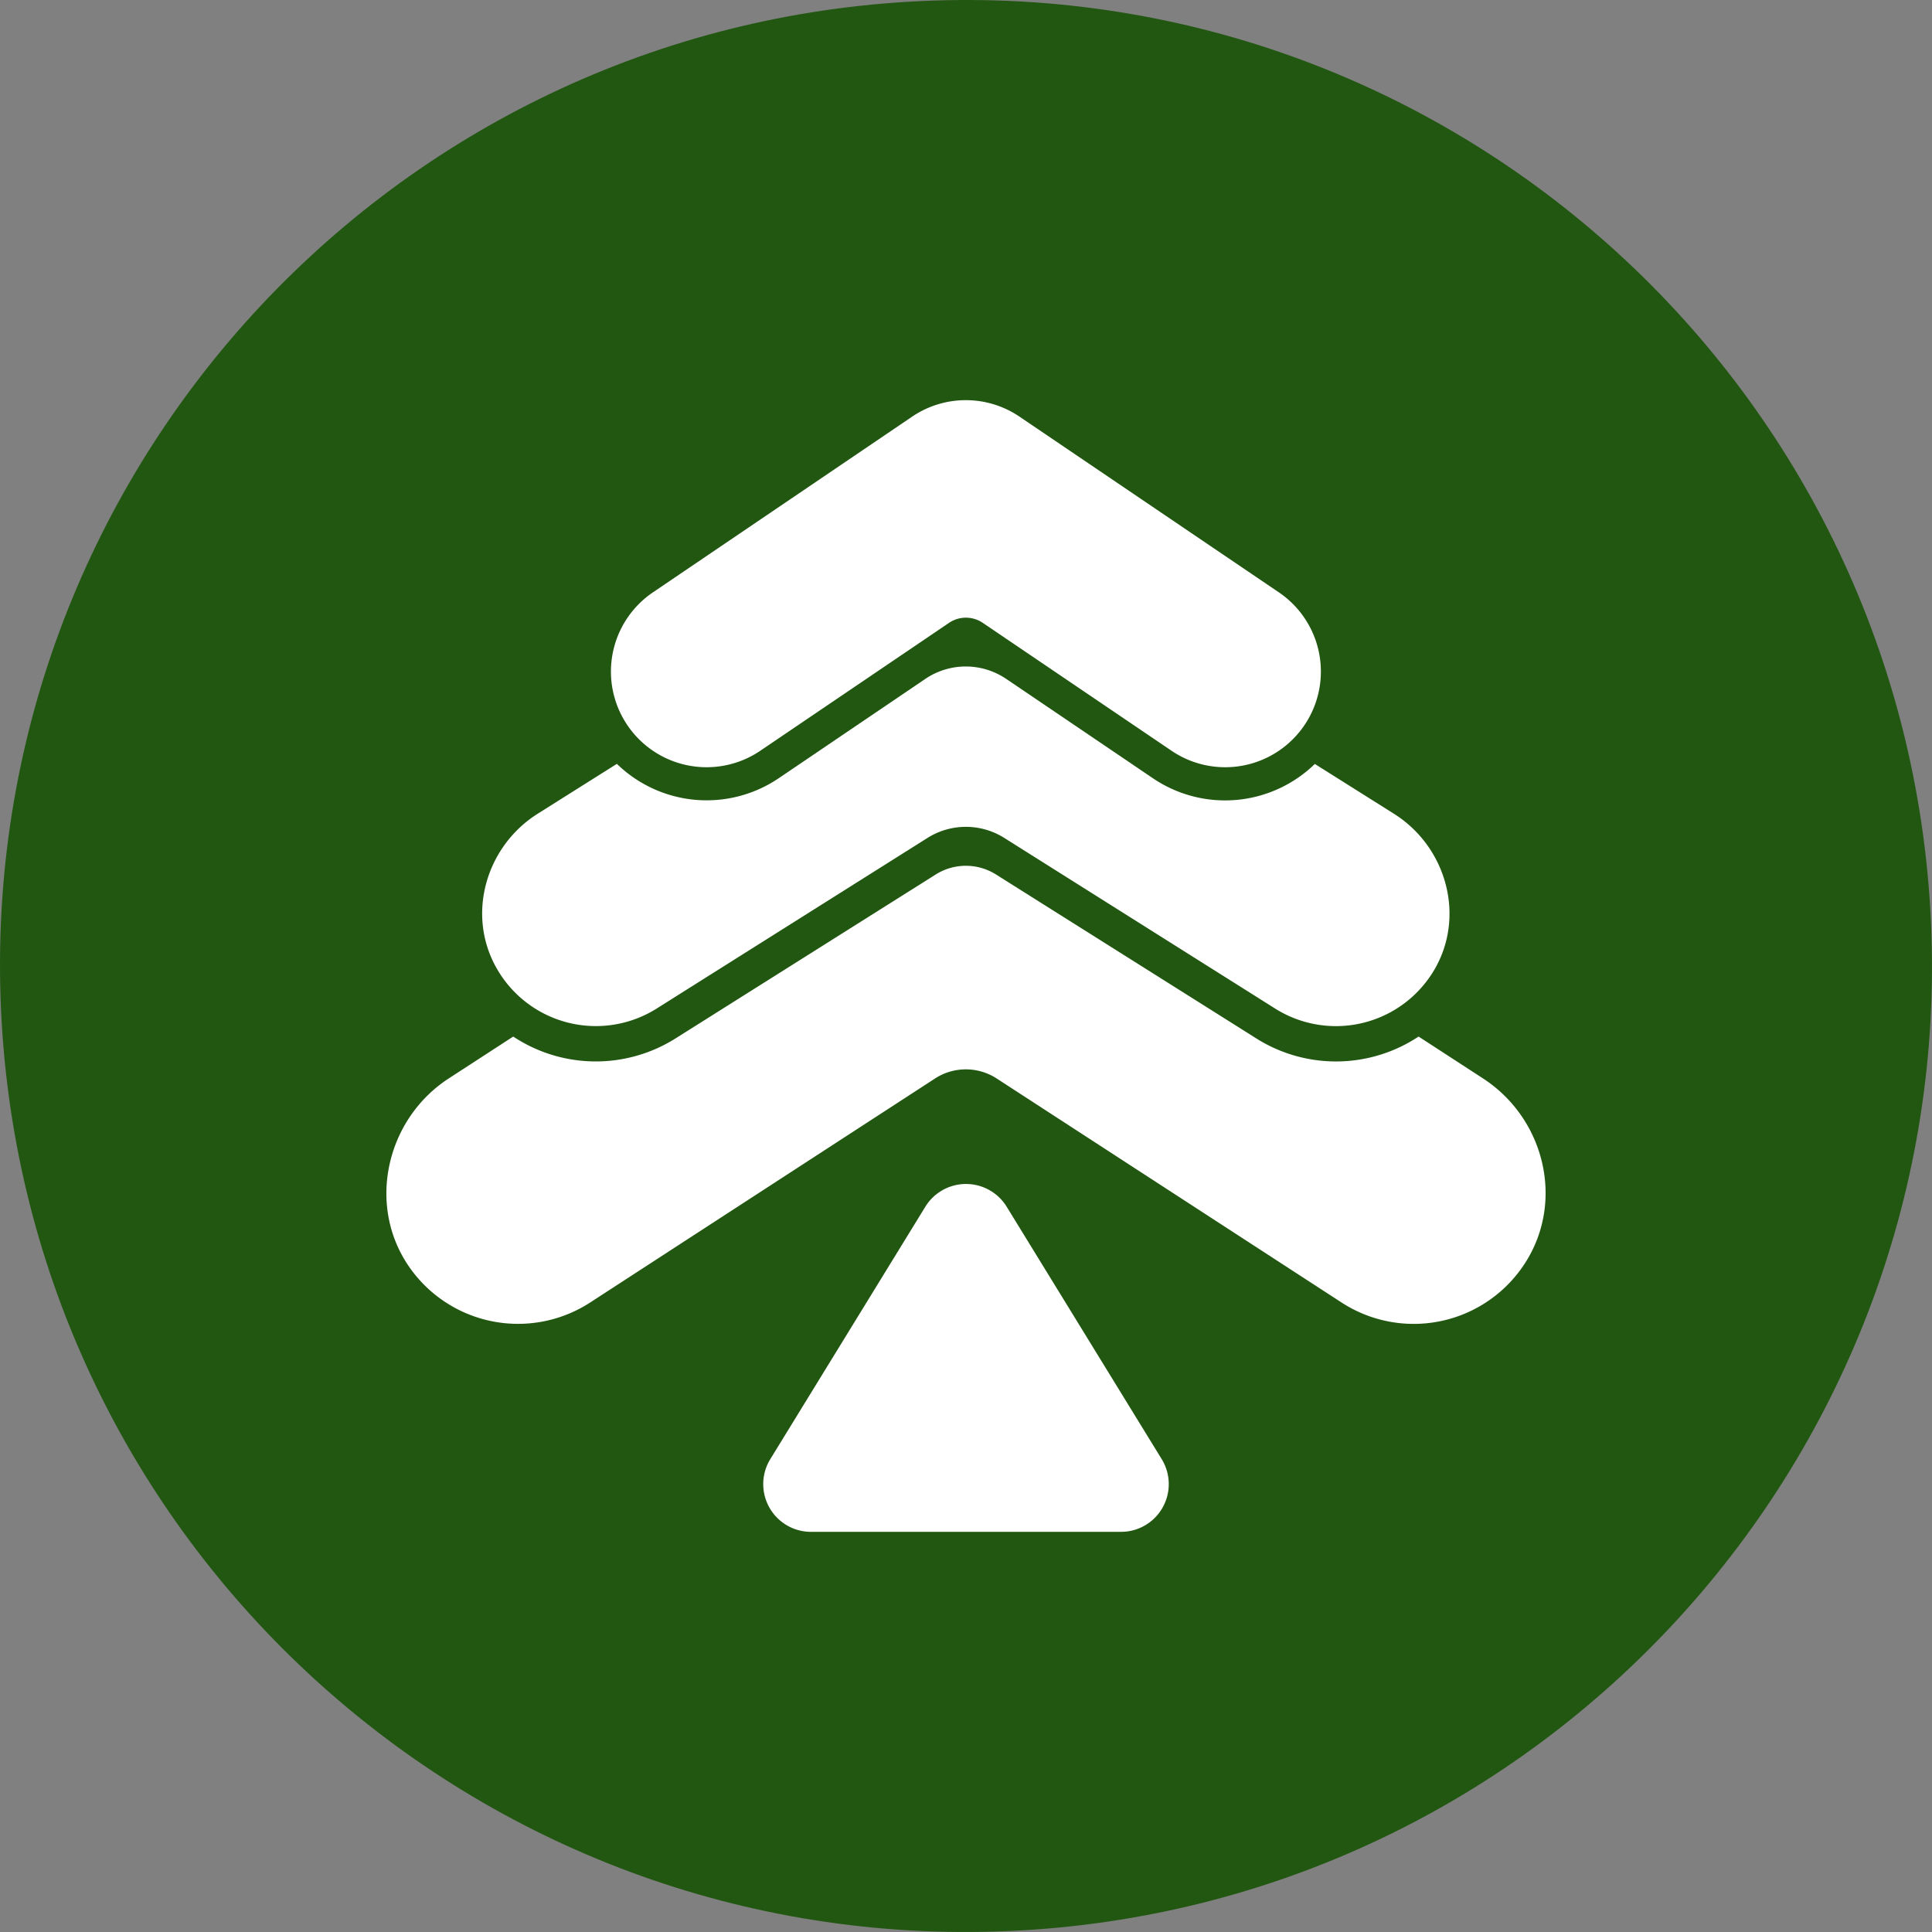 <svg id="레이어_1" data-name="레이어 1" xmlns="http://www.w3.org/2000/svg" viewBox="0 0 1080 1080"><rect x="0" y="0" width="1080" height="1080" fill="#808080" stroke="none"/><defs><style>.cls-1{fill:#225712;}.cls-2{fill:#fff;}</style></defs><path class="cls-1" d="M515.53.57C217.62,14-13,266.4.57,564.37s265.91,528.47,563.86,515.07,528.53-266,515-563.89S813.54-13,515.53.57Z"/><path class="cls-2" d="M829,602.84l-36-23.4a83.53,83.53,0,0,1-90.7,1.06L556.76,488.84a31.61,31.61,0,0,0-33.68,0L377.59,580.5a83.58,83.58,0,0,1-90.7-1.06l-36,23.39C216.07,625.44,205,673.12,228.27,707.5a74.05,74.05,0,0,0,101.66,20.59L522.71,602.87a31.63,31.63,0,0,1,34.42,0L749.91,728.09A74,74,0,0,0,852.8,705.63C874.7,671.09,863.28,625.12,829,602.84Z"/><path class="cls-2" d="M367.07,563.79l151.37-95.36a40.27,40.27,0,0,1,43,0l151.37,95.36a63.75,63.75,0,0,0,88.33-20.59c18.45-30,7.89-69.53-21.93-88.31L735,427.05a71.93,71.93,0,0,1-90.52,8l-82-55.54a40.31,40.31,0,0,0-45.22,0L435.36,435a71.93,71.93,0,0,1-90.52-8l-44.23,27.86c-29.05,18.31-40,56.39-23.07,86.27A63.78,63.78,0,0,0,367.07,563.79Z"/><path class="cls-2" d="M425,419.68l105.5-71.49a16.83,16.83,0,0,1,18.9,0l105.5,71.49a53.48,53.48,0,1,0,60-88.55l-145-98.23a53.48,53.48,0,0,0-60,0L365,331.13a53.48,53.48,0,0,0,60,88.55Z"/><path class="cls-2" d="M562.73,674.56a26.68,26.68,0,0,0-45.46,0L430.6,815.67a26.68,26.68,0,0,0,22.74,40.64H626.66a26.68,26.68,0,0,0,22.74-40.64Z"/></svg>